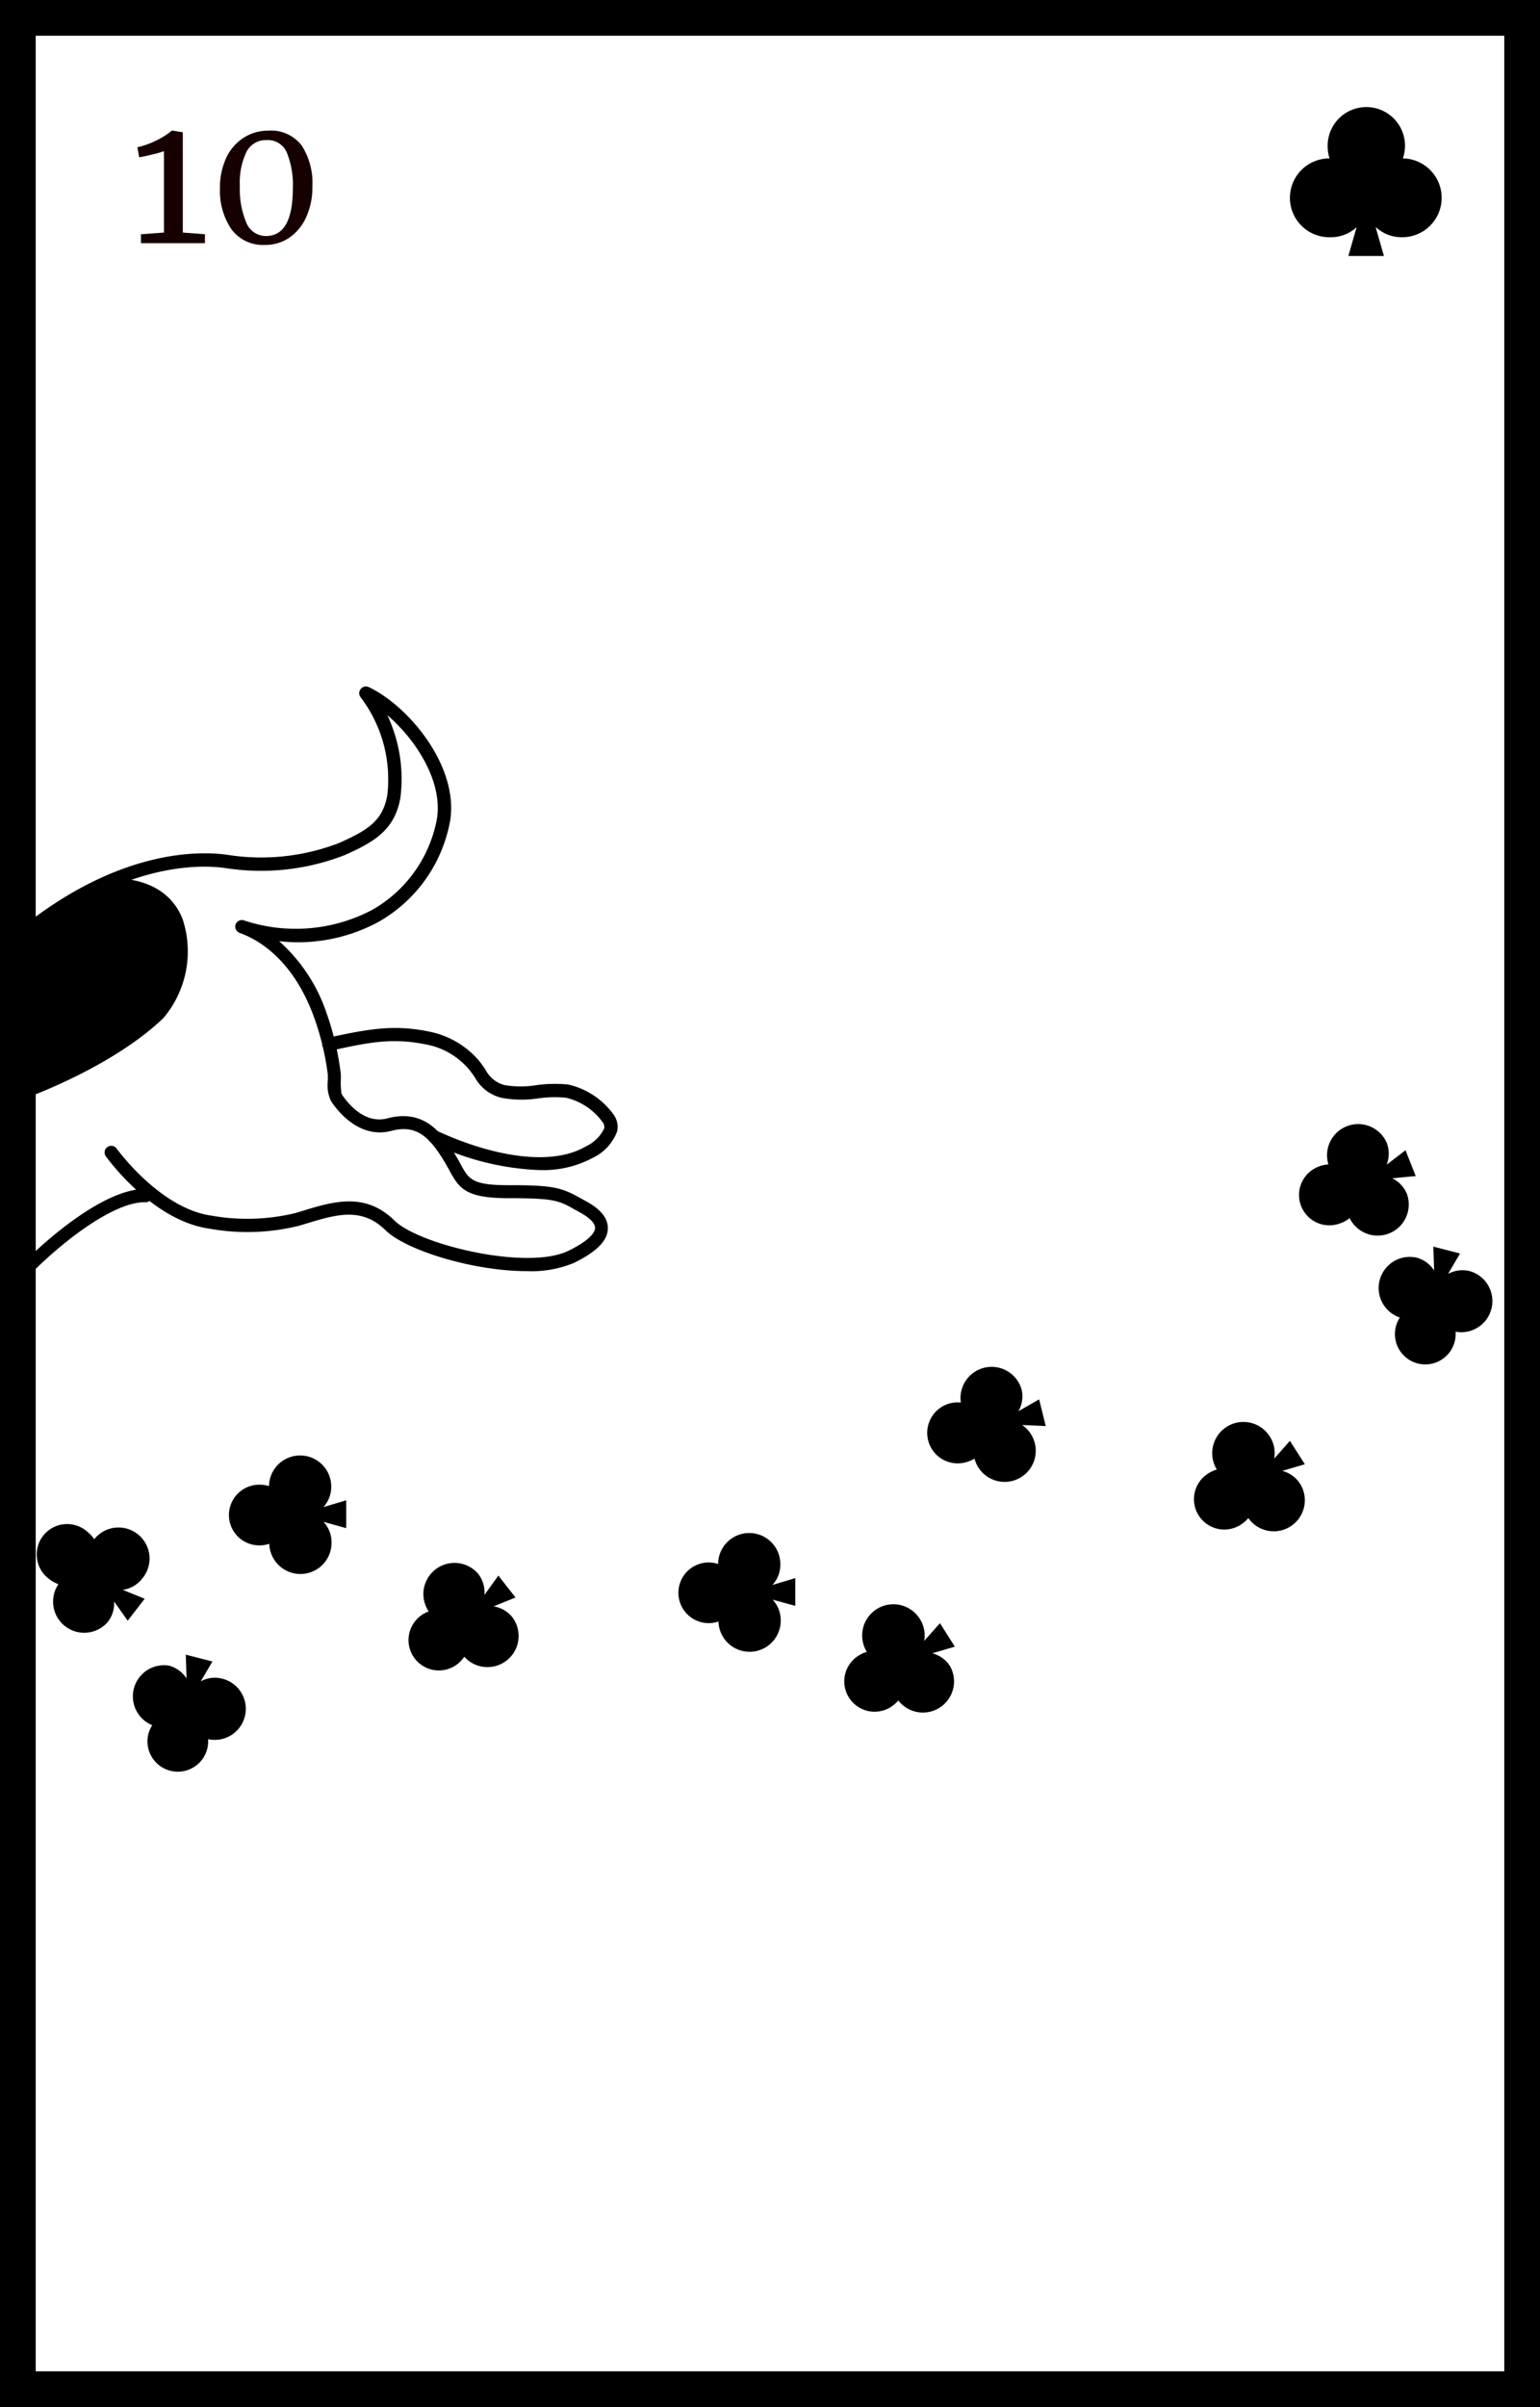 <svg xmlns="http://www.w3.org/2000/svg" xmlns:xlink="http://www.w3.org/1999/xlink" width="128" height="200" viewBox="0 0 128 200"><rect x="0" y="0" width="128" height="200" fill="#808080" stroke="none"/><defs><style>.a{fill:none;}.b{fill:#fff;}.c{fill:#170000;}.d{clip-path:url(#a);}</style><clipPath id="a"><rect class="a" width="88.42" height="84.377"/></clipPath></defs><rect class="b" width="125.044" height="197.044" transform="translate(1.478 1.478)"/><path d="M138.88,210.85h-128v-200h128ZM13.84,207.884H135.92V13.816H13.84Z" transform="translate(-10.88 -10.85)"/><path class="c" d="M28.54,27.235a7.753,7.753,0,0,1-.983.281c-.443.111-.806.185-1.079.229l-.148-.835a6.8,6.8,0,0,0,1.545-.547,6.245,6.245,0,0,0,1.33-.843h0l.9.148V34l1.84.14v.739H26.626v-.739L28.54,34Z" transform="translate(-14.911 -14.677)"/><path class="c" d="M36.556,33.71a5.662,5.662,0,0,1-.939-3.4,5.721,5.721,0,0,1,.532-2.543,3.939,3.939,0,0,1,1.478-1.67,3.7,3.7,0,0,1,1.966-.562A3.215,3.215,0,0,1,42.41,26.77a5.743,5.743,0,0,1,.887,3.393,6.009,6.009,0,0,1-.51,2.543,4.058,4.058,0,0,1-1.4,1.715,3.5,3.5,0,0,1-2.01.606A3.259,3.259,0,0,1,36.556,33.71Zm5.115-3.4a7.059,7.059,0,0,0-.5-2.956,1.707,1.707,0,0,0-1.663-1.035,1.8,1.8,0,0,0-1.693.983,5.913,5.913,0,0,0-.547,2.831,7.169,7.169,0,0,0,.525,3.016,1.752,1.752,0,0,0,1.67,1.138Q41.671,34.272,41.671,30.31Z" transform="translate(-17.332 -14.678)"/><path d="M165.174,27.153a3.215,3.215,0,1,0-6.253-1.027,3.429,3.429,0,0,0,.155,1.027A3.275,3.275,0,1,0,159.2,33.7a3.134,3.134,0,0,0,2.129-.835l-.687,2.395H163.6l-.695-2.417a3.141,3.141,0,0,0,2.158.857,3.275,3.275,0,0,0,.118-6.549Z" transform="translate(-48.571 -13.99)"/><path d="M146.936,174.1a2.956,2.956,0,0,0-.739.333,2.522,2.522,0,1,0,2.705,4.257,2.749,2.749,0,0,0,.621-.547,2.581,2.581,0,0,0,4.3-2.853,2.491,2.491,0,0,0-1.478-1.064l1.877-.554-1.242-1.944-1.308,1.478a2.528,2.528,0,0,0-.34-1.8,2.593,2.593,0,0,0-4.435,2.69Z" transform="translate(-45.766 -52.014)"/><path d="M107.618,194.537a2.446,2.446,0,0,0-.739.333,2.521,2.521,0,1,0,2.713,4.25,2.846,2.846,0,0,0,.613-.54,2.587,2.587,0,0,0,4.3-2.853,2.461,2.461,0,0,0-1.478-1.064l1.877-.554-1.234-1.951-1.316,1.478a2.513,2.513,0,0,0-.34-1.8,2.593,2.593,0,1,0-4.435,2.69Z" transform="translate(-35.542 -57.296)"/><path d="M117.853,166.952a2.535,2.535,0,1,0,.37,4.967,2.749,2.749,0,0,0,.739-.31,2.587,2.587,0,1,0,3.954-2.794l1.966.089-.547-2.217-1.722.983a2.469,2.469,0,0,0,.259-1.811,2.587,2.587,0,0,0-5.041,1.123Z" transform="translate(-37.964 -50.42)"/><path d="M159.214,140.135a2.727,2.727,0,0,0-.8.185,2.522,2.522,0,1,0,1.848,4.693A2.705,2.705,0,0,0,161,144.6a2.587,2.587,0,0,0,4.767-1.988,2.506,2.506,0,0,0-1.227-1.323l1.951-.185-.85-2.143-1.567,1.2a2.491,2.491,0,0,0,0-1.833,2.587,2.587,0,0,0-4.841,1.8Z" transform="translate(-48.82 -43.39)"/><path d="M90.352,185.165a2.706,2.706,0,0,0-.813-.118,2.521,2.521,0,1,0,.865,4.908,2.588,2.588,0,1,0,5.174-.148,2.5,2.5,0,0,0-.673-1.67l1.885.517v-2.306l-1.9.569a2.5,2.5,0,0,0,.658-1.707,2.587,2.587,0,1,0-5.174-.044Z" transform="translate(-30.687 -55.229)"/><path d="M19.786,182.858a2.875,2.875,0,0,0-.554-.606,2.528,2.528,0,1,0-3.156,3.939,2.721,2.721,0,0,0,.739.407,2.587,2.587,0,0,0,4.087,3.156,2.483,2.483,0,0,0,.54-1.722l1.131,1.6,1.412-1.826-1.826-.739a2.446,2.446,0,0,0,1.589-.9,2.579,2.579,0,1,0-3.962-3.3Z" transform="translate(-11.959 -54.974)"/><path d="M39.955,176.46a2.476,2.476,0,0,0-.835-.118,2.52,2.52,0,1,0,.052,5.041,2.453,2.453,0,0,0,.806-.133,2.588,2.588,0,1,0,5.174-.155,2.446,2.446,0,0,0-.673-1.67l1.892.525v-2.313l-1.9.569a2.476,2.476,0,0,0,.658-1.707,2.587,2.587,0,1,0-5.174,0Z" transform="translate(-17.597 -52.984)"/><path d="M167.485,156.425a2.631,2.631,0,0,0-.318.739,2.523,2.523,0,1,0,4.893,1.234,2.735,2.735,0,0,0,.074-.813,2.587,2.587,0,0,0,1.175-5.033,2.505,2.505,0,0,0-1.8.229l.99-1.693-2.217-.569.067,1.981a2.5,2.5,0,0,0-1.478-1.072,2.587,2.587,0,0,0-1.367,4.982Z" transform="translate(-51.148 -46.94)"/><path d="M27.431,202.091a2.646,2.646,0,0,0-.325.739,2.523,2.523,0,1,0,4.967.421,2.581,2.581,0,0,0,1.175-5.026,2.447,2.447,0,0,0-1.789.222l.976-1.648-2.217-.569.067,1.981a2.491,2.491,0,0,0-1.478-1.072,2.587,2.587,0,0,0-1.375,4.952Z" transform="translate(-14.777 -58.751)"/><path d="M58.47,189.979a2.425,2.425,0,0,0-.739.407,2.521,2.521,0,0,0,3.119,3.962,2.662,2.662,0,0,0,.554-.6,2.587,2.587,0,0,0,4-3.274,2.491,2.491,0,0,0-1.56-.909l1.818-.739-1.426-1.818-1.16,1.611a2.491,2.491,0,0,0-.517-1.759,2.587,2.587,0,0,0-4.117,3.119Z" transform="translate(-22.814 -56.098)"/><g class="d" transform="translate(2.602 43.189)"><path d="M-9.193,159.8a.547.547,0,0,1-.547-.532.547.547,0,0,1,.147-.4.547.547,0,0,1,.385-.173,27.265,27.265,0,0,0,11.175-2.956c.791-.525,3.038-2.173,3.6-3.23.739-1.375,7.783-8.463,12.092-8.322a.554.554,0,0,1,0,1.1h0c-3.622-.155-10.311,6.268-11.087,7.731s-3.7,3.444-3.991,3.7A27.954,27.954,0,0,1-9.193,159.8Z" transform="translate(-8.102 -88.586)"/><path d="M46.2,136.274c-4.435,0-10.052-1.715-11.774-3.415-1.973-1.936-4.109-1.286-6.585-.532l-.51.155a17.776,17.776,0,0,1-7.509.266c-4.76-.658-8.5-5.839-8.655-6.061a.554.554,0,0,1,.894-.643c.037.052,3.622,5.026,7.916,5.617a16.94,16.94,0,0,0,7.036-.229l.51-.155c2.572-.791,5.24-1.6,7.672.8,2.04,2,11.028,4.176,14.45,2.506,1.973-.961,2.217-1.648,2.217-1.9,0-.384-.436-.843-1.256-1.286l-.443-.244c-1.293-.739-1.737-.939-5.3-.939h-.1c-3.592,0-4.161-.739-5.011-2.313-.126-.229-.259-.473-.421-.739-1.256-2.077-2.343-3.1-4.435-2.535-2.883.739-4.8-2.18-5-2.52a3.1,3.1,0,0,1-.244-1.678c0-.2,0-.37,0-.451a22.307,22.307,0,0,0-1.116-4.708c-1.271-3.585-3.481-6.105-6.216-7.1a.562.562,0,0,1-.34-.695.554.554,0,0,1,.687-.347,13.622,13.622,0,0,0,10.673-.872A10.976,10.976,0,0,0,38.633,99.1c.783-3.171-1.523-6.866-4.036-9.017a12.447,12.447,0,0,1,1.086,6.844c-.473,2.72-2.217,3.7-4.6,4.767a19.135,19.135,0,0,1-9.823,1.109c-2.077-.325-9.542-.739-18.655,7.738-8.1,7.517-10.466,8.418-14.213,9.372-3.259.85-8.869,2.025-9.941.259a.547.547,0,0,1,.192-.739.547.547,0,0,1,.739.192c.384.643,3.755.54,8.714-.739,3.6-.946,5.839-1.774,13.747-9.128,9.512-8.855,17.391-8.4,19.586-8.056a17.946,17.946,0,0,0,9.2-1.02c2.217-1,3.585-1.759,3.962-3.954A11.264,11.264,0,0,0,32.38,88.6a.547.547,0,0,1,0-.687.554.554,0,0,1,.673-.163c3.489,1.656,7.82,7.014,6.652,11.634a12.1,12.1,0,0,1-5.817,7.857,14.043,14.043,0,0,1-8.285,1.619,13.925,13.925,0,0,1,3.969,6.061,23.216,23.216,0,0,1,1.153,4.952,5.387,5.387,0,0,1,0,.584,6.718,6.718,0,0,0,.059,1.079h0c.067.111,1.6,2.624,3.8,2.047,3.038-.806,4.516,1.138,5.662,3.03.17.281.318.54.443.783.687,1.256.953,1.737,4.028,1.737h.318c3.489,0,4.146.266,5.617,1.079l.429.237c1.242.665,1.863,1.434,1.84,2.276,0,1.013-.946,1.951-2.823,2.868a9.187,9.187,0,0,1-3.9.68ZM30.813,121.492Zm-.052-.081Z" transform="translate(-5.003 -73.849)"/><path d="M65.2,137.892a22.38,22.38,0,0,1-8.988-2.262.547.547,0,0,1,.466-.99c3.9,1.826,9.195,3.134,12.343,1.286a3.164,3.164,0,0,0,1.523-1.478.613.613,0,0,0-.126-.54,5.255,5.255,0,0,0-3.023-2.025,9.608,9.608,0,0,0-2.336.052A9.113,9.113,0,0,1,62,131.883a3.474,3.474,0,0,1-2.217-1.722c-.148-.207-.3-.429-.488-.658a6.171,6.171,0,0,0-3.252-1.988c-2.956-.65-4.856-.288-8.256.466a.554.554,0,0,1-.658-.421.547.547,0,0,1,.421-.658c3.459-.739,5.565-1.16,8.729-.458a7.332,7.332,0,0,1,3.873,2.365c.2.251.37.5.532.739a2.476,2.476,0,0,0,1.574,1.279,8.079,8.079,0,0,0,2.705,0,11.249,11.249,0,0,1,2.594-.044,6.379,6.379,0,0,1,3.762,2.483,1.73,1.73,0,0,1,.31,1.4,3.964,3.964,0,0,1-2.047,2.217,8.647,8.647,0,0,1-4.376,1.005Z" transform="translate(-22.934 -83.863)"/><path d="M-5.32,124.451s8.455,4.782,13.3,2.956c6.763-2.513,10.429-5.359,11.892-6.8,2.306-2.262,3.8-10.466-3.7-10.658,0,0-1.478.111-9.608,5.95C3.786,117.873-1.055,122.286-5.32,124.451Z" transform="translate(-9.255 -79.654)"/><path d="M5.253,128.206c-4.856,0-10.747-3.289-11.042-3.459a.54.54,0,0,1-.281-.5.54.54,0,0,1,.3-.48,56.279,56.279,0,0,0,8.685-6.105c1.183-.946,2.217-1.766,3.053-2.373,7.923-5.639,9.66-6.031,9.926-6.053,3.7.089,5.174,1.922,5.75,3.437a8.577,8.577,0,0,1-1.589,8.175c-1.2,1.175-4.767,4.2-12.092,6.918a7.738,7.738,0,0,1-2.713.436Zm-9.608-3.947c2.269,1.138,8.271,3.821,11.914,2.476,7.118-2.646,10.554-5.551,11.7-6.652a7.443,7.443,0,0,0,1.33-6.977c-.68-1.737-2.217-2.661-4.619-2.735-.266.074-2.173.739-9.379,5.846-.828.591-1.833,1.4-3,2.336a64.964,64.964,0,0,1-7.923,5.706Z" transform="translate(-9.059 -79.469)"/></g><path d="M138.88,210.85h-128v-200h128ZM13.84,207.884H135.92V13.816H13.84Z" transform="translate(-10.88 -10.85)"/></svg>